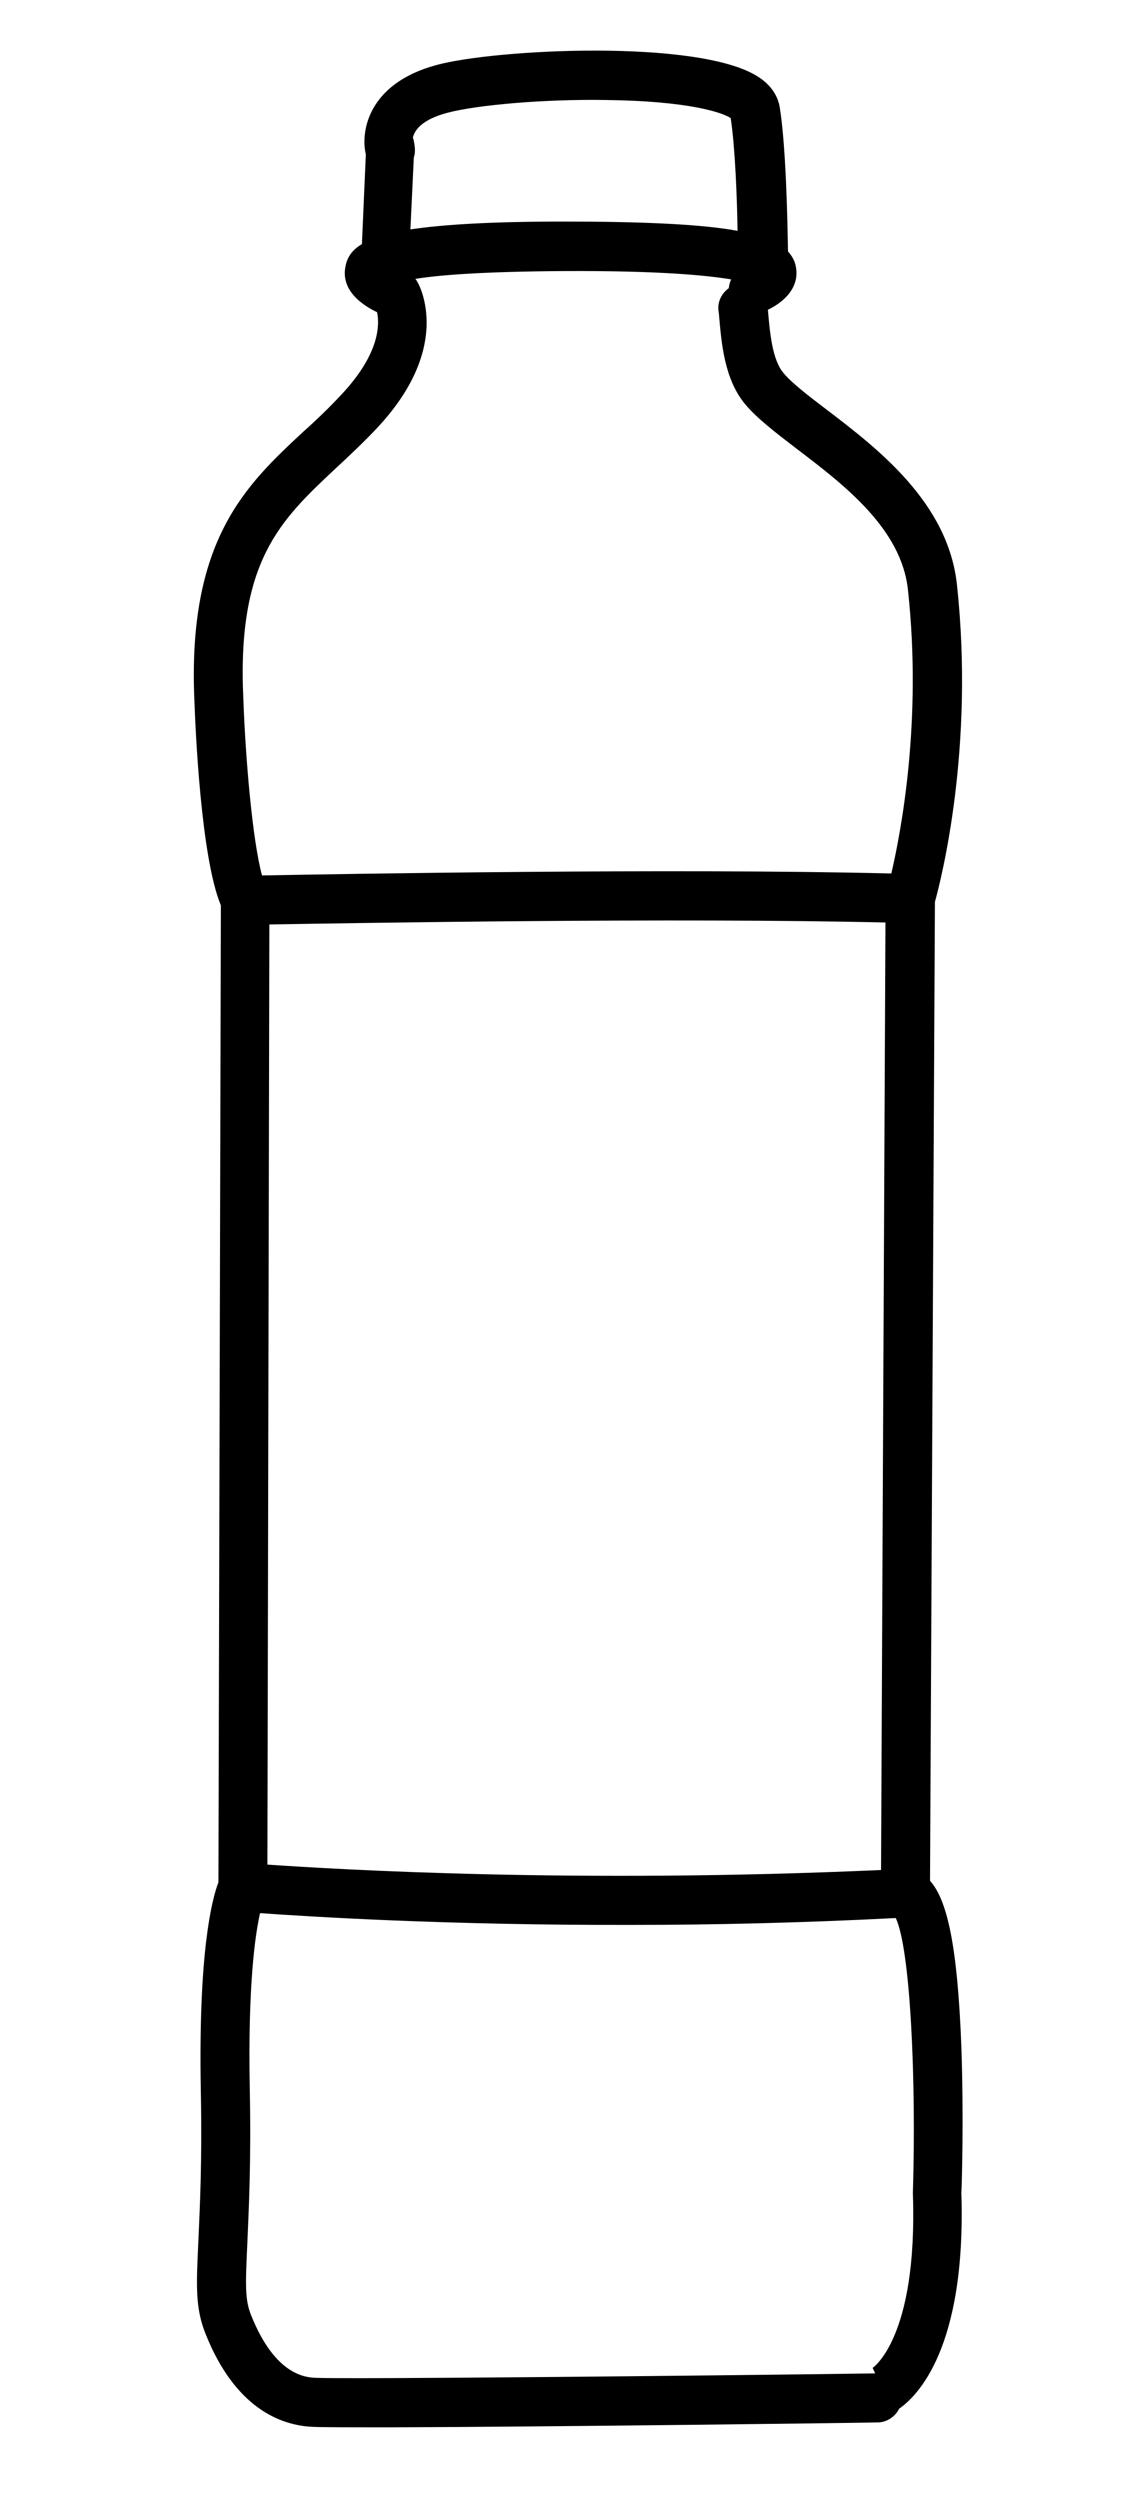 <svg preserveAspectRatio="xMidYMid meet" xmlns="http://www.w3.org/2000/svg" xmlns:xlink="http://www.w3.org/1999/xlink" version="1.1" x="0px" y="0px" viewBox="0 0 234 510" style="enable-background:new 0 0 234 510;" xml:space="preserve"><path d="M196.3,417.6c-0.8-21.2-3-30.1-6.4-33.9l1-199.7c1.3-4.7,8.1-31.4,4.5-64.7c-1.8-16.8-16.2-27.8-26.7-35.8  c-3.7-2.8-7.2-5.5-8.8-7.5c-2.2-2.7-2.7-8-3.1-12.8c4.3-2.1,6.4-5.3,5.7-8.8c-0.2-1.2-0.8-2.2-1.6-3.1c-0.1-6-0.4-21.6-1.7-29.5  c-0.3-1.7-1.3-4.2-4.5-6.2c-12.1-7.7-53.8-5.6-65.7-2.3c-13.9,3.8-15.4,13.6-14.3,18.2l-0.8,18.3c-2.2,1.3-3.1,2.9-3.4,4.8  c-0.4,2.2,0.1,6,6.5,9.1c0.5,2.5,0.6,8.3-7.1,16.6c-2.6,2.8-5.3,5.4-8,7.8c-11.6,10.8-23.7,22-22.2,55c0.2,5.4,1.3,31.8,5.4,41.6  L44.6,384c-1.4,3.7-4.1,14.5-3.6,42.3c0.3,14.8-0.2,24.1-0.5,31c-0.4,8.7-0.7,13.5,1.5,18.9c6,15,15.2,18.6,21.8,18.9  c1.9,0.1,8,0.1,16.5,0.1c31.5-0.1,95.5-0.9,98.9-1c1.9,0,3.6-1.2,4.4-2.8c3.6-2.5,13.7-12.2,12.7-44  C196.4,445.7,196.8,431.9,196.3,417.6z M54.6,380.4L55,188.6c18.2-0.3,82.9-1.4,125.8-0.4l-0.9,193.3  C117.7,384.3,69.2,381.4,54.6,380.4z M84.5,28.8c0-0.2-0.1-0.5-0.2-0.7c0.3-1.4,1.7-3.7,7.1-5.1c6-1.6,19.9-2.8,32.2-2.6  c17.2,0.2,24,2.6,25.6,3.7c0.9,5.9,1.3,16.2,1.4,23c-0.4-0.1-0.8-0.1-1.1-0.2c-7.3-1.2-18.9-1.7-34.5-1.7c-14.6,0-24.5,0.6-31.2,1.6  l0.7-14.7C84.8,31.3,84.8,30.2,84.5,28.8z M68.6,95.5c2.8-2.6,5.7-5.3,8.6-8.4c6.3-6.8,9.6-13.7,9.9-20.4c0.2-5.4-1.6-8.8-2-9.4  c-0.1-0.2-0.2-0.3-0.3-0.4c4.9-0.8,13.9-1.5,30.4-1.6c19.6-0.1,29.3,0.9,34.1,1.7c-0.3,0.6-0.4,1.2-0.5,1.8c-1.4,1-2.3,2.7-2.1,4.5  l0.1,0.8c0.5,5.9,1.1,13.2,5.3,18.3c2.4,2.9,6.2,5.8,10.5,9.1c9.6,7.3,21.5,16.3,22.8,28.9c2.9,26.7-1.4,49.2-3.4,57.8  c-44.2-1.1-112.4,0.1-128.5,0.4c-2-7.4-3.4-24.4-3.8-35.8C48.3,114.4,57.3,106.1,68.6,95.5z M178,483.2c0.1-0.1,0.2-0.1,0.2-0.1  l0.5,1.1c-36.7,0.5-107.4,1.2-114.3,0.9c-2-0.1-8.2-0.5-13.1-12.7c-1.3-3.2-1.2-6.1-0.8-14.7c0.3-7,0.8-16.5,0.5-31.6  c-0.4-21.1,1.1-31.4,2.1-35.8c10,0.7,37.9,2.5,76.1,2.4c16.2,0,34.3-0.4,53.7-1.4c3,6.3,4.2,33.1,3.5,56c0,0.1,0,0.2,0,0.3  C187.4,477.2,178.1,483.2,178,483.2z"></path></svg>